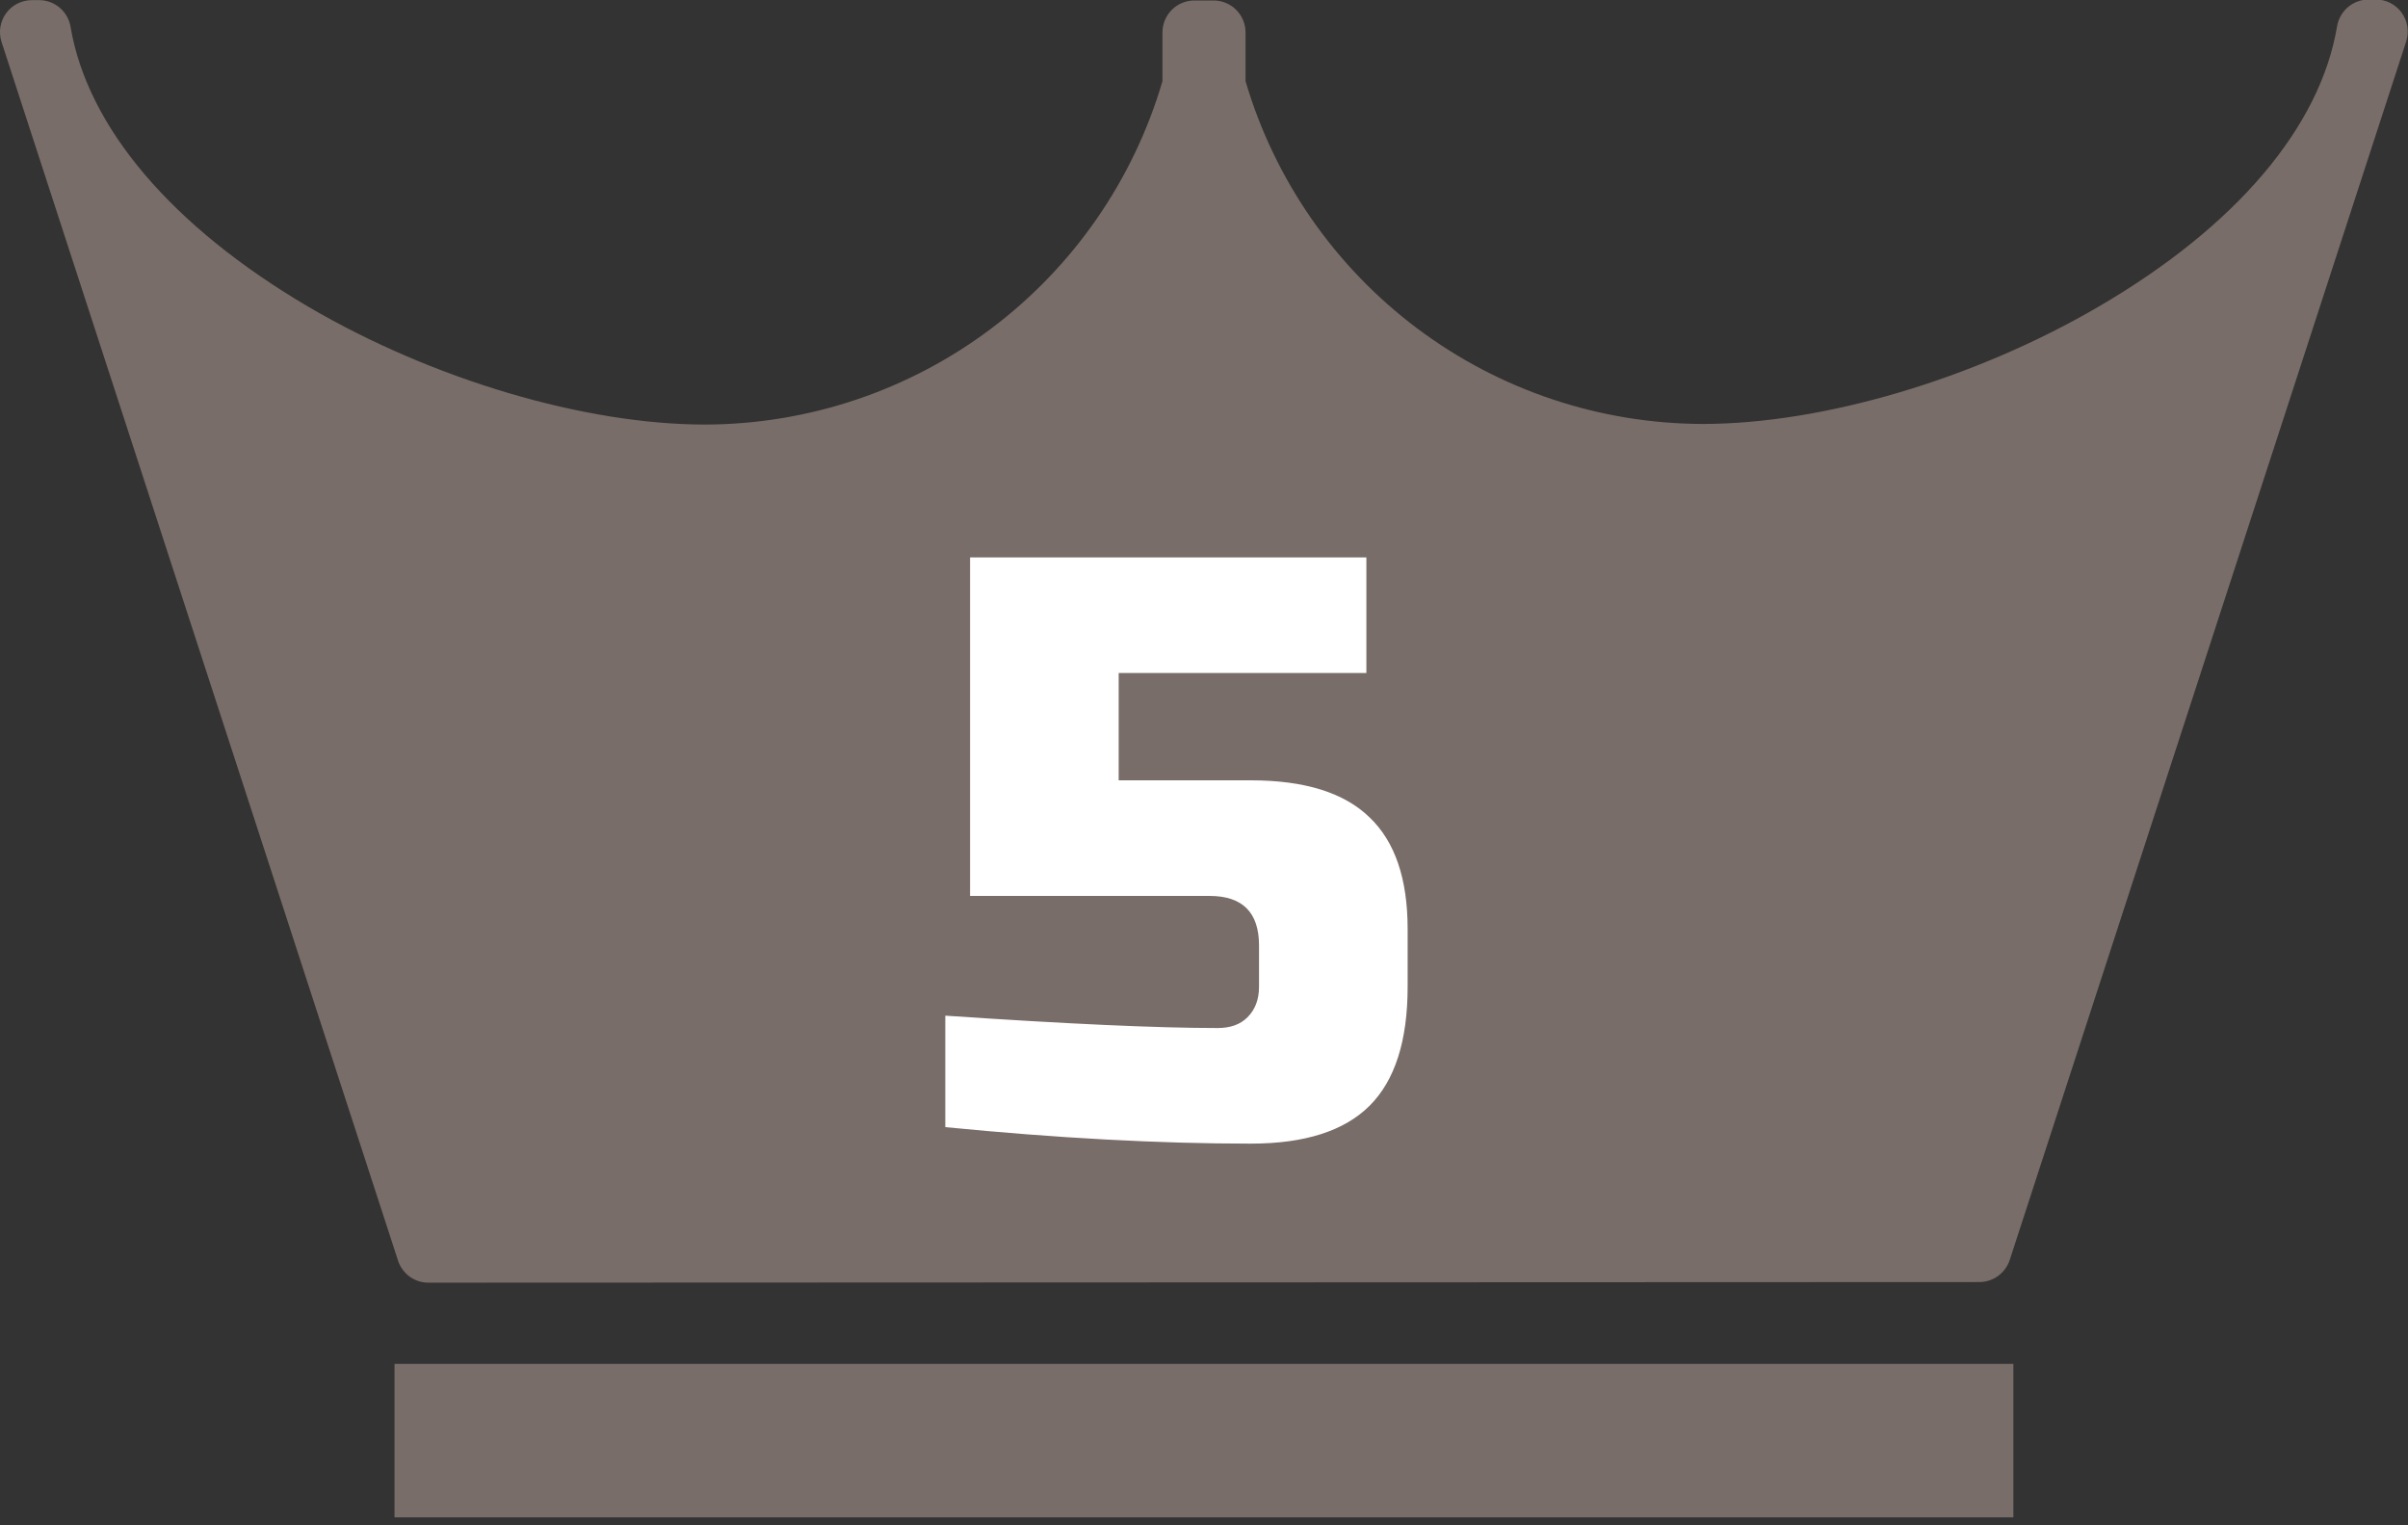 <svg width="60" height="38" viewBox="0 0 60 38" fill="none" xmlns="http://www.w3.org/2000/svg">
<rect x="0" y="0" width="60" height="38" fill="#333333" stroke="none"/>
<g clip-path="url(#clip0_52_143)">
<path d="M50.167 33.977H9.83V37.802H50.167V33.977Z" fill="#786D68"/>
<path d="M10.677 31.955C10.509 31.956 10.344 31.903 10.208 31.804C10.072 31.705 9.97 31.566 9.918 31.406L0.039 1.047C8.79913e-05 0.928 -0.01 0.801 0.009 0.676C0.028 0.552 0.077 0.434 0.151 0.332C0.224 0.23 0.321 0.147 0.433 0.09C0.545 0.033 0.67 0.003 0.795 0.003H0.974C1.163 0.003 1.344 0.07 1.488 0.192C1.631 0.314 1.727 0.482 1.758 0.668C2.18 3.172 4.287 5.65 7.696 7.65C10.786 9.457 14.569 10.577 17.571 10.577C20.139 10.57 22.636 9.734 24.689 8.192C26.743 6.65 28.242 4.486 28.965 2.022V0.808C28.965 0.703 28.985 0.599 29.026 0.502C29.066 0.406 29.125 0.318 29.199 0.244C29.273 0.17 29.361 0.112 29.458 0.072C29.555 0.032 29.659 0.012 29.763 0.012H30.237C30.341 0.012 30.445 0.032 30.542 0.072C30.639 0.112 30.727 0.17 30.801 0.244C30.875 0.318 30.934 0.406 30.974 0.502C31.015 0.599 31.035 0.703 31.035 0.808V2.022C31.76 4.482 33.26 6.642 35.312 8.181C37.364 9.72 39.858 10.555 42.423 10.562C45.422 10.562 49.208 9.441 52.298 7.635C55.707 5.647 57.814 3.169 58.233 0.653C58.265 0.467 58.361 0.298 58.505 0.177C58.649 0.055 58.831 -0.012 59.019 -0.012H59.199C59.324 -0.012 59.448 0.017 59.56 0.074C59.672 0.131 59.769 0.214 59.842 0.316C59.916 0.418 59.964 0.536 59.984 0.661C60.003 0.785 59.993 0.912 59.955 1.032L50.076 31.39C50.023 31.55 49.922 31.689 49.785 31.788C49.649 31.887 49.485 31.94 49.317 31.94L10.677 31.955Z" fill="#786D68"/>
<path d="M31.166 28.491C28.875 28.491 26.338 28.354 23.554 28.08V25.303C26.585 25.509 28.848 25.611 30.343 25.611C30.658 25.611 30.905 25.522 31.083 25.344C31.275 25.152 31.371 24.898 31.371 24.583V23.554C31.371 22.731 30.96 22.32 30.137 22.32H24.171V13.886H34.046V16.766H27.874V19.44H31.166C32.51 19.44 33.497 19.749 34.128 20.366C34.759 20.969 35.074 21.895 35.074 23.143V24.583C35.074 25.927 34.759 26.914 34.128 27.545C33.497 28.176 32.51 28.491 31.166 28.491Z" fill="white"/>
</g>
<defs>
<clipPath id="clip0_52_143">
<rect width="60" height="37.802" fill="white"/>
</clipPath>
</defs>
</svg>
